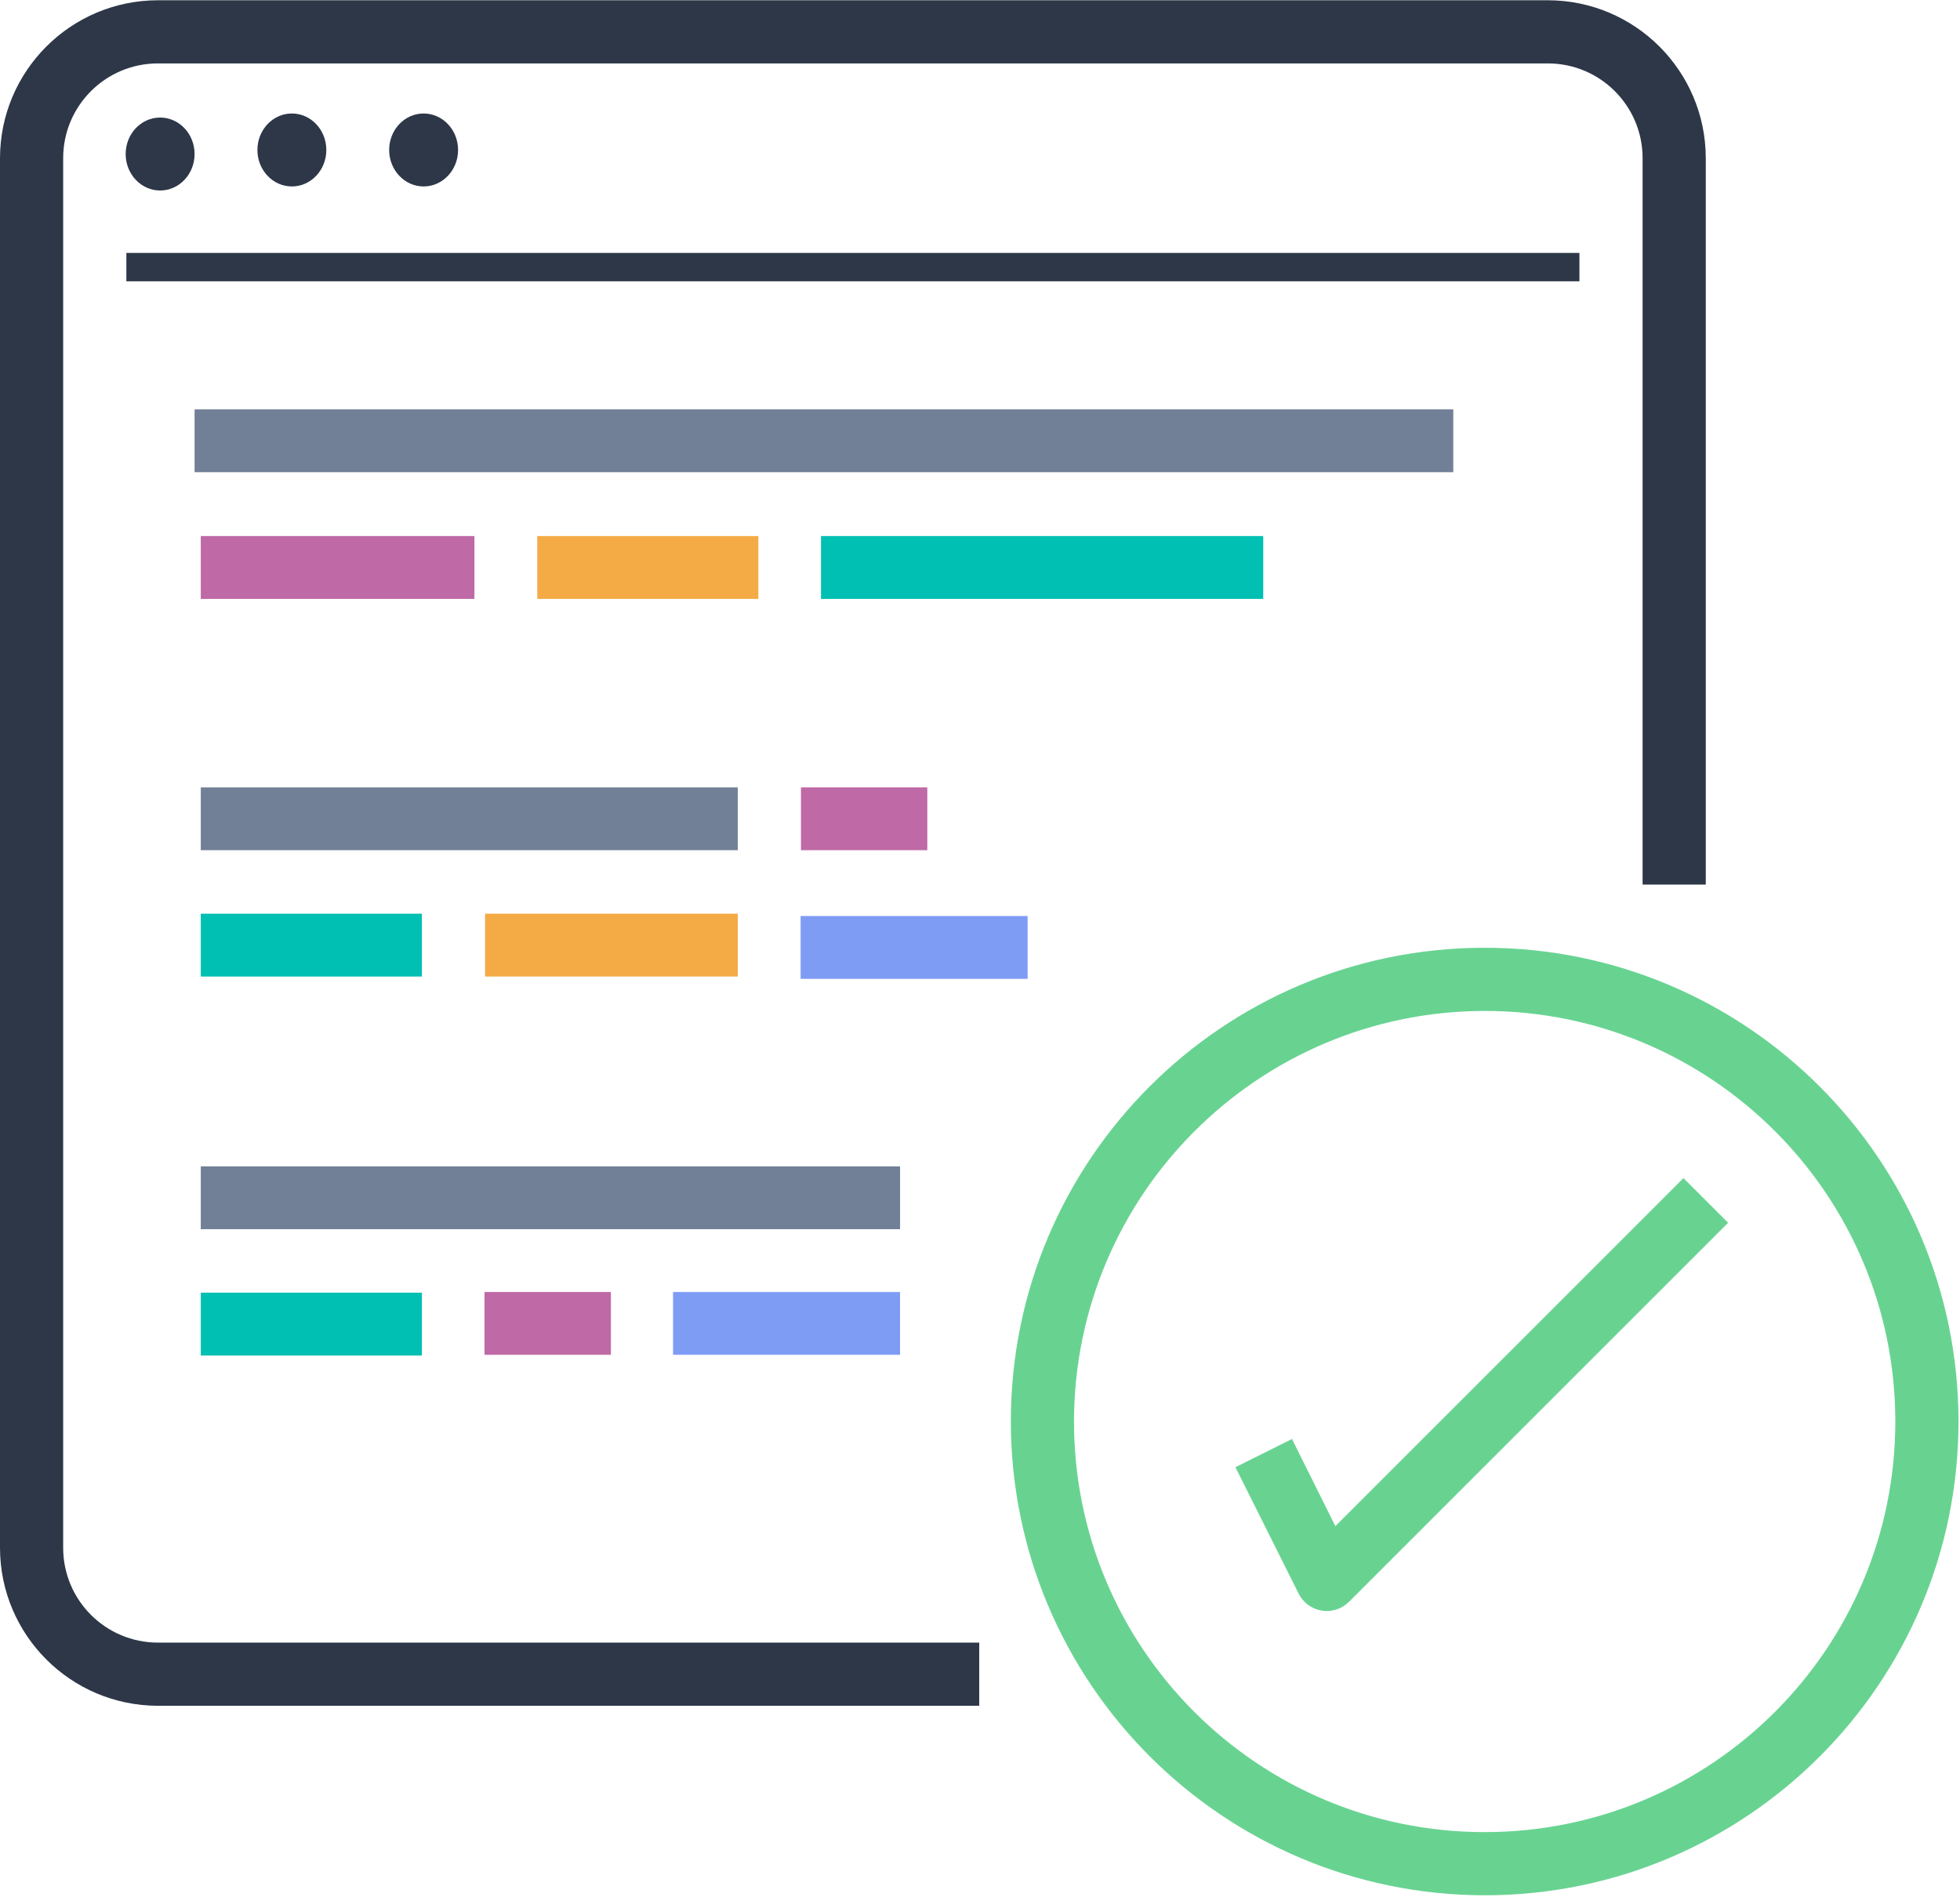 <?xml version="1.0" encoding="UTF-8"?>
<svg width="967px" height="936px" viewBox="0 0 967 936" version="1.1" 
    xmlns="http://www.w3.org/2000/svg" 
    xmlns:xlink="http://www.w3.org/1999/xlink">
    <!-- Generator: Sketch 63 (92445) - https://sketch.com -->
    <title>Group</title>
    <desc>Created with Sketch.</desc>
    <g id="Page-1" stroke="none" stroke-width="1" fill="none" fill-rule="evenodd">
        <g id="Group" transform="translate(0, 0.125)">
            <path d="M77.922,841.578 L483.125,841.578 L483.125,810.402 L77.922,810.402 C52.102,810.402 31.168,789.469 31.168,763.648 L31.168,77.922 C31.168,52.094 52.102,31.168 77.922,31.168 L763.648,31.168 C789.48,31.168 810.402,52.094 810.402,77.922 L810.402,436.367 L841.578,436.367 L841.578,77.922 C841.527,34.906 806.668,0.051 763.648,0 L77.922,0 C34.914,0.051 0.055,34.906 0,77.922 L0,763.648 C0.055,806.664 34.914,841.52 77.922,841.578 Z" id="Path" fill="#2D3748" fill-rule="nonzero"></path>
            <polygon id="Path" fill="#2D3748" fill-rule="nonzero" points="62.344 124.676 779.234 124.676 779.234 138.676 62.344 138.676"></polygon>
            <polygon id="Path" fill="#718096" fill-rule="nonzero" points="96 201.875 717 201.875 717 232.875 96 232.875"></polygon>
            <polygon id="Path" fill="#F4AB45" fill-rule="nonzero" points="265.059 264.391 374.148 264.391 374.148 295.391 265.059 295.391"></polygon>
            <polygon id="Path" fill="#00BFB3" fill-rule="nonzero" points="405.059 264.391 623.238 264.391 623.238 295.391 405.059 295.391"></polygon>
            <polygon id="Path" fill="#718096" fill-rule="nonzero" points="99.059 388.391 363.992 388.391 363.992 419.391 99.059 419.391"></polygon>
            <polygon id="Path" fill="#00BFB3" fill-rule="nonzero" points="99.059 450.734 208.148 450.734 208.148 481.734 99.059 481.734"></polygon>
            <polygon id="Path" fill="#F4AB45" fill-rule="nonzero" points="239.32 450.734 363.992 450.734 363.992 481.734 239.32 481.734"></polygon>
            <polygon id="Path" fill="#BF69A6" fill-rule="nonzero" points="395.164 388.391 457.5 388.391 457.5 419.391 395.164 419.391"></polygon>
            <polygon id="Path-Copy" fill="#BF69A6" fill-rule="nonzero" points="99.059 264.391 234.059 264.391 234.059 295.391 99.059 295.391"></polygon>
            <polygon id="Path" fill="#718096" fill-rule="nonzero" points="99.059 575.41 444.059 575.41 444.059 606.41 99.059 606.41"></polygon>
            <polygon id="Path" fill="#00BFB3" fill-rule="nonzero" points="99.059 637.75 208.148 637.75 208.148 668.75 99.059 668.75"></polygon>
            <polygon id="Path" fill="#BF69A6" fill-rule="nonzero" points="239.059 637.391 301.395 637.391 301.395 668.391 239.059 668.391"></polygon>
            <polygon id="Path-Copy-2" fill="#7F9CF5" fill-rule="nonzero" points="332.059 637.391 444.059 637.391 444.059 668.391 332.059 668.391"></polygon>
            <polygon id="Path-Copy-3" fill="#7F9CF5" fill-rule="nonzero" points="395 451.875 507 451.875 507 482.875 395 482.875"></polygon>
            <path d="M732.484,935.086 C861.598,935.086 966.25,830.414 966.25,701.312 C966.25,572.199 861.598,467.539 732.484,467.539 C603.371,467.539 498.711,572.199 498.711,701.312 C498.863,830.355 603.434,934.93 732.484,935.086 Z M732.484,498.711 C844.371,498.711 935.086,589.418 935.086,701.312 C935.086,813.207 844.371,903.91 732.484,903.91 C620.586,903.91 529.875,813.207 529.875,701.312 C530.008,589.473 620.637,498.836 732.484,498.711 Z" id="Shape" fill="#68D391" fill-rule="nonzero"></path>
            <path d="M637.418,709.926 L609.52,723.855 L640.691,786.195 C642.926,790.68 647.191,793.816 652.141,794.617 C652.945,794.742 653.75,794.809 654.559,794.82 C658.688,794.82 662.652,793.176 665.582,790.254 L852.59,603.238 L830.559,581.199 L658.824,752.926 L637.418,709.926 Z" id="Path" fill="#68D391" fill-rule="nonzero"></path>
            <ellipse id="Oval" fill="#2D3748" cx="209" cy="73.875" rx="17" ry="18"></ellipse>
            <ellipse id="Oval-Copy" fill="#2D3748" cx="79" cy="75.875" rx="17" ry="18"></ellipse>
            <ellipse id="Oval-Copy-2" fill="#2D3748" cx="144" cy="73.875" rx="17" ry="18"></ellipse>
        </g>
    </g>
</svg>